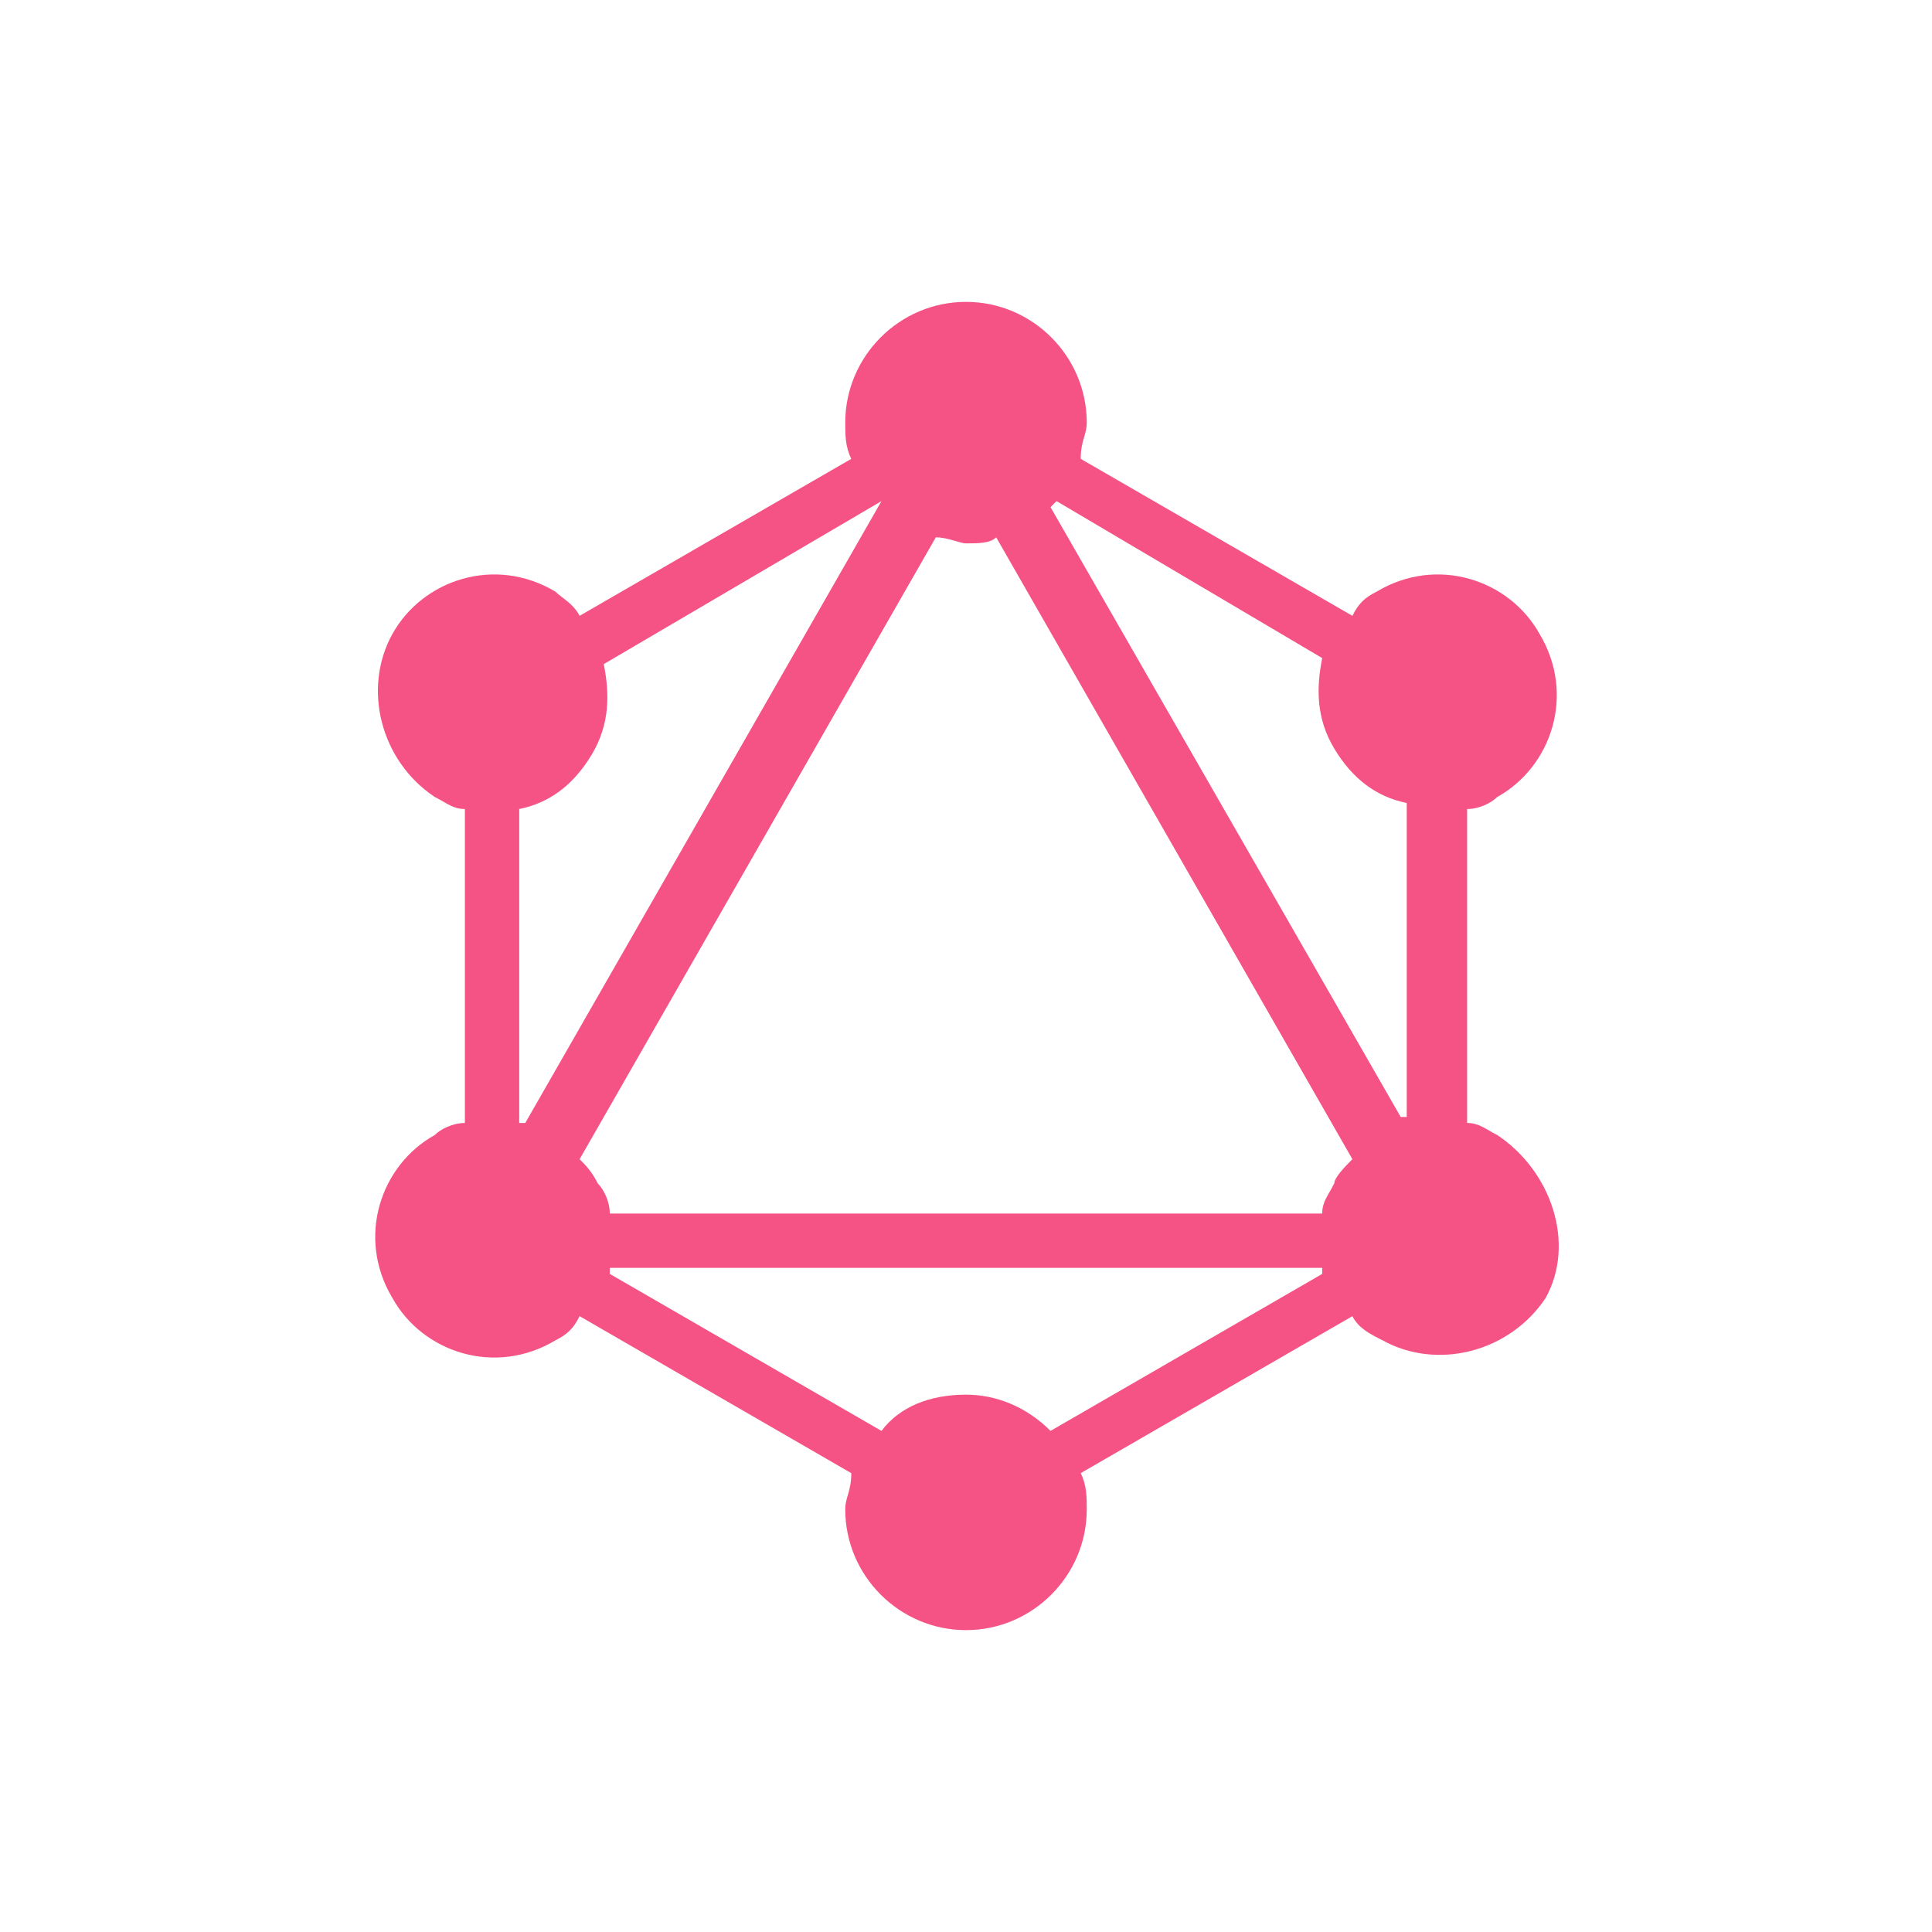 <svg xmlns="http://www.w3.org/2000/svg" viewBox="0 0 32 32">
  <path fill="#f55385" d="M24.8 18.8c-.2-.1-.3-.2-.5-.2v-5.2c.2 0 .4-.1.5-.2.9-.5 1.3-1.7.7-2.7-.5-.9-1.7-1.3-2.7-.7-.2.1-.3.2-.4.4l-4.5-2.6c0-.3.1-.4.1-.6 0-1.1-.9-2-2-2s-2 .9-2 2c0 .2 0 .4.1.6l-4.5 2.6c-.1-.2-.3-.3-.4-.4-1-.6-2.2-.2-2.7.7-.5.9-.2 2.1.7 2.7.2.1.3.2.5.2v5.2c-.2 0-.4.1-.5.2-.9.5-1.3 1.7-.7 2.7.5.9 1.7 1.3 2.7.7.2-.1.3-.2.4-.4l4.5 2.6c0 .3-.1.4-.1.6 0 1.1.9 2 2 2s2-.9 2-2c0-.2 0-.4-.1-.6l4.5-2.6c.1.2.3.3.5.4.9.5 2.1.2 2.7-.7.5-.9.1-2.1-.8-2.7zm-14.7 1.3c0-.2-.1-.4-.2-.5-.1-.2-.2-.3-.3-.4l5.9-10.3c.2 0 .4.1.5.1.2 0 .4 0 .5-.1l5.9 10.3c-.1.1-.3.3-.3.4-.1.2-.2.3-.2.5H10.1zm11.8-9.2c-.1.5-.1 1 .2 1.5.3.5.7.8 1.2.9v5.2h-.1L17.4 8.4l.1-.1 4.4 2.6zm-7.3-2.6s0 .1 0 0L8.7 18.6h-.1v-5.2c.5-.1.9-.4 1.2-.9.3-.5.3-1 .2-1.5l4.6-2.7zm2.8 15.4c-.4-.4-.9-.6-1.4-.6-.6 0-1.1.2-1.4.6l-4.5-2.6V21h11.8v.1l-4.5 2.6z"/>
</svg>
